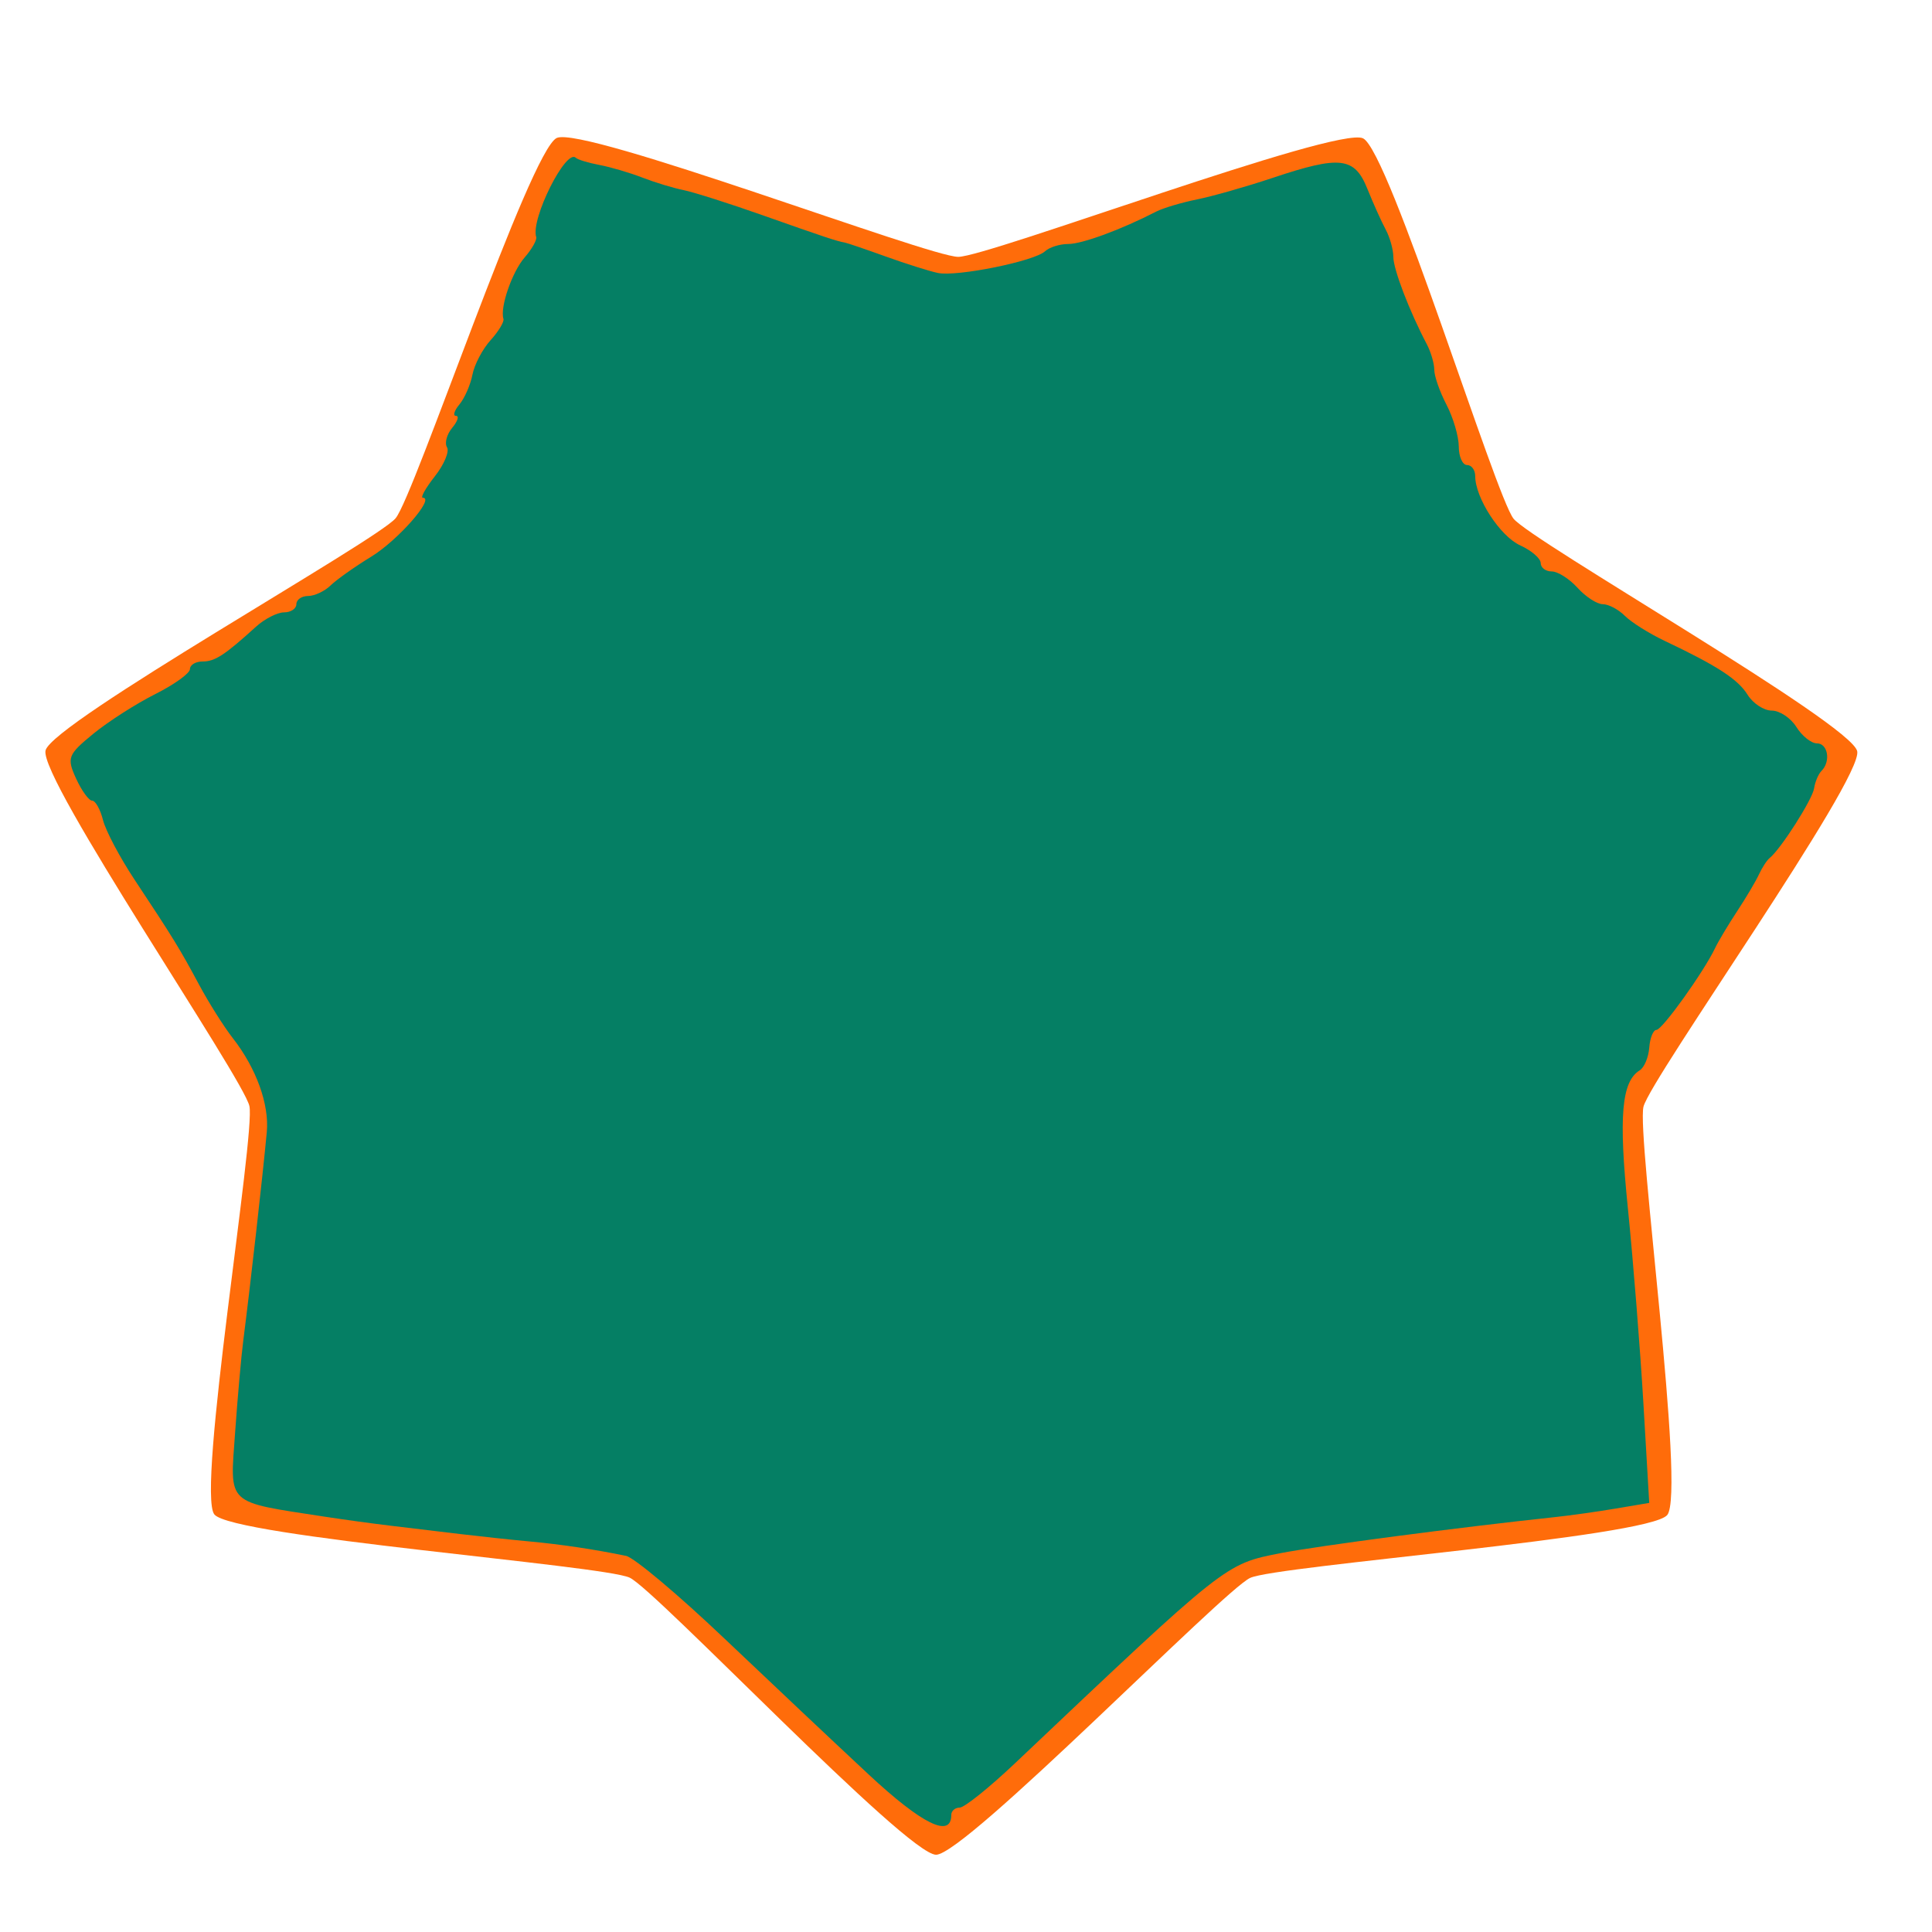 <?xml version="1.0" encoding="UTF-8" standalone="no"?>
<svg id="svg2" xmlns:rdf="http://www.w3.org/1999/02/22-rdf-syntax-ns#" xmlns="http://www.w3.org/2000/svg" height="100%" viewBox="0 -200 1000 1000" width="100%" version="1.1" xmlns:cc="http://creativecommons.org/ns#" xmlns:dc="http://purl.org/dc/elements/1.1/">
 <defs id="defs10">
  <filter id="filter3039" color-interpolation-filters="sRGB">
   <feGaussianBlur id="feGaussianBlur3041" stdDeviation="1.5" result="result6"/>
   <feComposite id="feComposite3043" operator="atop" in="SourceGraphic" in2="result6" result="result8"/>
   <feComposite id="feComposite3045" operator="atop" in="result8" in2="SourceAlpha" result="fbSourceGraphic"/>
   <feColorMatrix id="feColorMatrix3047" in="fbSourceGraphic" values="0 0 0 -1 0 0 0 0 -1 0 0 0 0 -1 0 0 0 0 1 0" result="fbSourceGraphicAlpha"/>
   <feGaussianBlur id="feGaussianBlur3049" result="result8" stdDeviation="4" in="fbSourceGraphic"/>
   <feOffset id="feOffset3051" dy="4" dx="4" result="result11"/>
   <feComposite id="feComposite3053" operator="in" result="result6" in2="result11" in="fbSourceGraphic"/>
   <feFlood id="feFlood3055" result="result10" in="result6" flood-color="rgb(0,0,0)"/>
   <feBlend id="feBlend3057" mode="normal" in="result6" in2="result10" result="result12"/>
   <feComposite id="feComposite3059" operator="in" in2="fbSourceGraphic" result="result2"/>
  </filter>
 </defs>
 <path id="path3037" opacity=".98" stroke-linejoin="round" d="m444.92 427.97c-9.951 8.068-170.2-14.235-182.66-11.284-12.466 2.952-145.7 94.745-158.21 91.996-12.521-2.75-94.995-141.94-105.08-149.85-10.076-7.91-164.91-54.84-170.56-66.33-5.652-11.497 51.751-162.76 51.647-175.57-0.104-12.81-59.949-163.13-54.484-174.71 5.465-11.587 159.52-61.021 169.47-69.089 9.951-8.068 90.16-148.58 102.63-151.53 12.466-2.952 147.17 86.672 159.68 89.421 12.512 2.749 172.38-22.147 182.46-14.241s23.994 169.1 29.646 180.6c5.652 11.497 124.79 120.96 124.89 133.77 0.104 12.81-117.25 124.19-122.71 135.78-5.465 11.587-16.766 172.98-26.717 181.05z" transform="matrix(1.167 -.248 .24 1.131 235.37 206.97)" filter="url(#filter3039)" stroke-linecap="round" stroke-width="5" fill="#f60"/>
 <path id="path2994" opacity=".98" transform="translate(0,-200)" fill="#008066" d="m449.55 918.4c-17.231-16.043-50.819-47.697-74.64-70.341-23.821-22.645-46.702-41.873-50.847-42.73-16.345-3.377-33.729-5.979-49.91-7.469-9.322-0.859-25.53-2.589-36.017-3.845s-26.695-3.198-36.017-4.316-24.576-3.207-33.898-4.642c-51.799-7.978-49.218-5.558-46.529-43.622 1.264-17.896 3.156-39.212 4.203-47.368 3.647-28.393 10.068-85.317 12.189-108.05 1.343-14.397-5.429-33.121-17.625-48.729-4.552-5.826-12.373-18.22-17.378-27.542-10.11-18.84-13.461-24.29-33.427-54.41-7.608-11.48-14.965-25.38-16.35-30.89-1.384-5.52-3.911-10.03-5.615-10.03-1.704 0-5.455-5.175-8.337-11.499-4.864-10.676-4.231-12.326 8.854-23.048 7.751-6.352 22.197-15.612 32.102-20.578 9.905-4.966 18.008-10.802 18.008-12.969s2.941-3.94 6.535-3.94c6.42 0 11.385-3.232 27.667-18.008 4.494-4.078 11.031-7.415 14.527-7.415 3.496 0 6.356-1.907 6.356-4.237s2.724-4.237 6.053-4.237 8.573-2.455 11.653-5.455c3.08-3 12.552-9.708 21.051-14.905 13.816-8.45 33.124-30.487 26.712-30.487-1.388 0 1.402-4.991 6.2-11.091 4.798-6.1 7.633-12.857 6.299-15.016-1.334-2.159-0.121-6.702 2.695-10.095 2.817-3.394 3.701-6.17 1.965-6.17s-0.944-2.666 1.76-5.924c2.704-3.258 5.738-10.193 6.743-15.411s5.223-13.24 9.374-17.826c4.151-4.587 7.153-9.569 6.673-11.072-1.885-5.892 4.481-24.322 10.977-31.78 3.765-4.323 6.453-9.09 5.972-10.593-2.954-9.235 15.484-46.033 20.534-40.983 0.945 0.945 6.441 2.611 12.215 3.704 5.774 1.093 15.791 4.04 22.261 6.551 6.47 2.51 16.004 5.409 21.186 6.441 5.183 1.032 23.724 6.928 41.203 13.103 31.698 11.197 38.365 13.413 42.373 14.082 1.165 0.195 10.699 3.442 21.186 7.217 10.487 3.775 22.624 7.605 26.971 8.511 9.81 2.045 49.983-6.083 55.444-11.218 2.214-2.082 7.646-3.785 12.071-3.785 7.181 0 27.347-7.434 45.483-16.767 3.572-1.838 13.106-4.678 21.186-6.312 8.08-1.633 25.663-6.643 39.073-11.132 34.915-11.689 42.389-10.834 49.014 5.609 3.052 7.574 7.331 17.082 9.509 21.129 2.178 4.047 3.96 10.432 3.96 14.19 0 6.371 8.359 28.172 17.305 45.132 2.135 4.047 3.881 10.026 3.881 13.287s2.848 11.391 6.33 18.066c3.481 6.675 6.342 16.427 6.356 21.671 0.013 5.244 1.933 9.534 4.263 9.534s4.237 2.567 4.237 5.705c0 11.311 12.857 31.136 23.268 35.88 5.847 2.664 10.631 6.791 10.631 9.172s2.565 4.328 5.699 4.328c3.135 0 9.15 3.814 13.369 8.475 4.218 4.661 10.098 8.475 13.066 8.475 2.968 0 8.115 2.719 11.438 6.041 3.322 3.323 12.516 9.112 20.43 12.865 27.491 13.037 38.032 19.887 43.105 28.01 2.806 4.493 8.44 8.169 12.521 8.169 4.081 0 9.801 3.814 12.712 8.475 2.911 4.661 7.694 8.475 10.629 8.475 5.705 0 7.275 9.361 2.389 14.247-1.621 1.621-3.349 5.684-3.84 9.028-0.839 5.715-17.219 31.41-22.979 36.047-1.448 1.165-3.944 4.979-5.547 8.475-1.604 3.496-6.687 12.076-11.297 19.068-4.61 6.992-9.742 15.572-11.406 19.068-5.905 12.41-27.378 42.373-30.366 42.373-1.669 0-3.346 4.119-3.725 9.153-0.379 5.034-2.597 10.331-4.928 11.772-9.434 5.831-10.978 23.681-6.16 71.237 2.774 27.383 6.399 72.936 8.056 101.23l3.012 51.442-17.265 2.917c-9.496 1.604-23.566 3.587-31.268 4.407-49.701 5.287-123.37 14.972-142.51 18.735-28.514 5.606-27.659 4.928-137.24 108.71-13.323 12.618-26.194 22.942-28.602 22.942-2.408 0-4.378 1.703-4.378 3.784 0 12.267-15.023 4.908-42.823-20.975z"/>
</svg>

